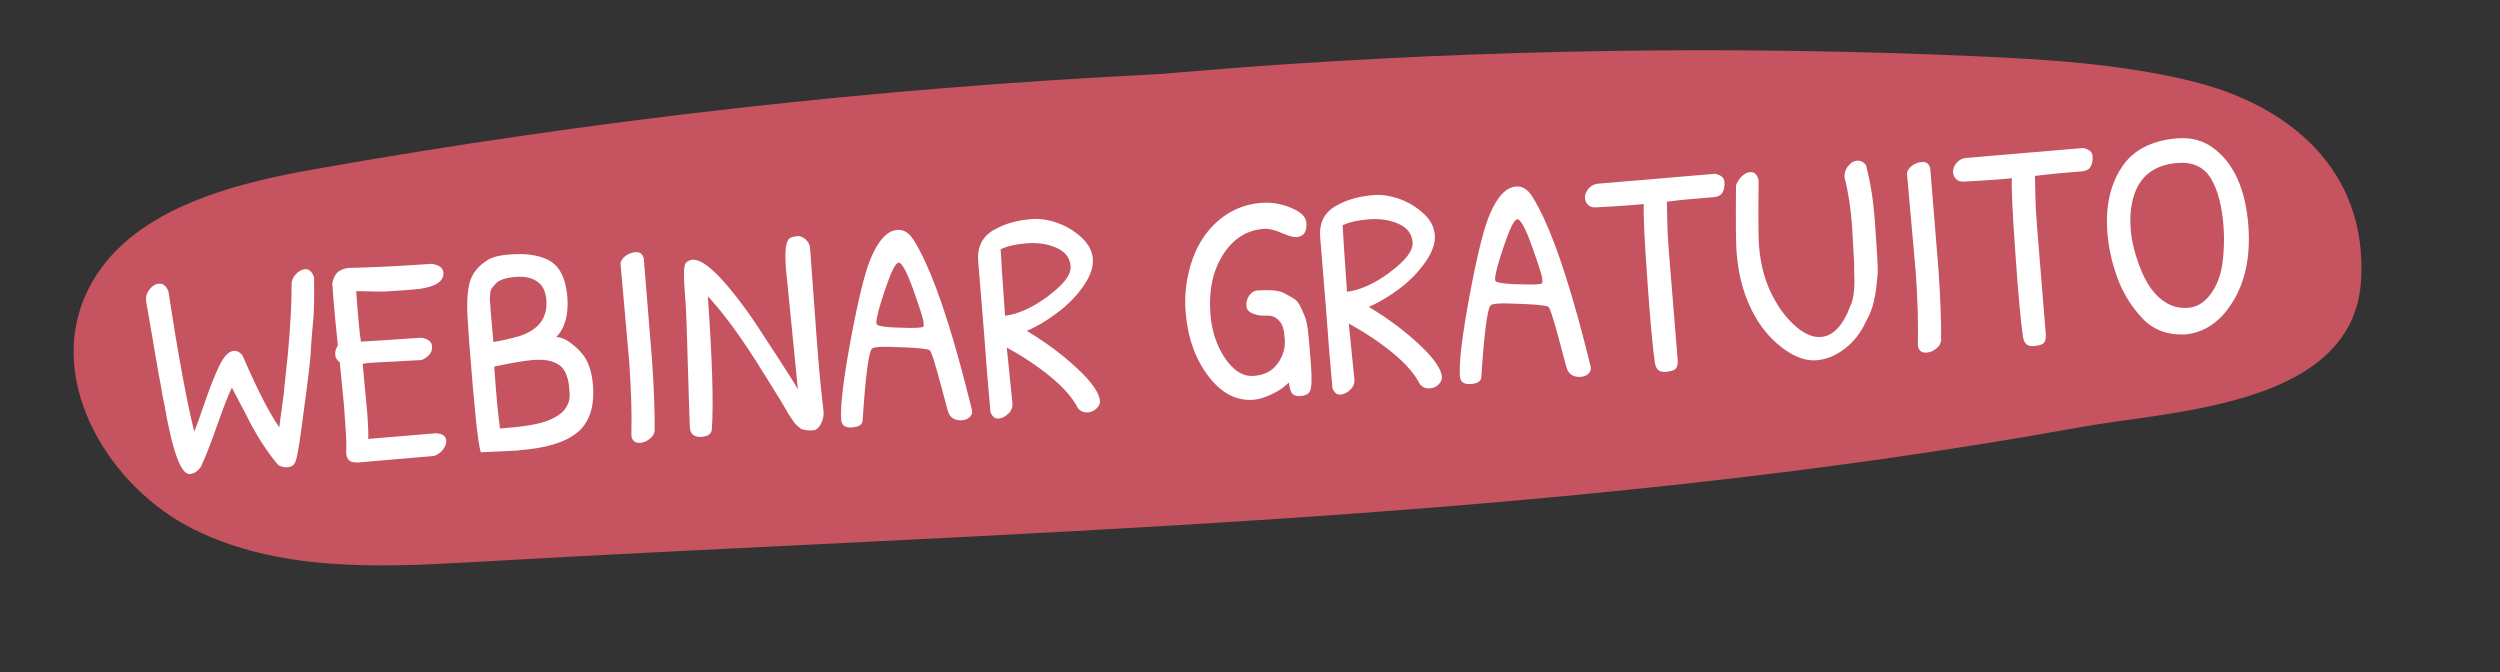 <?xml version="1.0" encoding="UTF-8"?>
<svg id="Layer_1" data-name="Layer 1" xmlns="http://www.w3.org/2000/svg" viewBox="0 0 211.49 56.89">
  <rect x="0" y="0" width="211.49" height="56.89" fill="#333333" stroke="none"/>
  <defs>
    <style>
      .cls-1 {
        fill: #c55460;
      }

      .cls-1, .cls-2 {
        stroke-width: 0px;
      }

      .cls-2 {
        fill: #fff;
      }
    </style>
  </defs>
  <path class="cls-1" d="M97.87,6.28c-23.92,1.18-47.77,3.87-71.36,8.05-7.62,1.35-16.36,3.74-19.37,10.86-3.1,7.33,2.12,16.05,9.25,19.59,7.13,3.54,15.49,3.24,23.44,2.78,44.9-2.59,91.88-3.39,136.14-11.42,7.83-1.42,23.17-1.74,23.77-12.48.52-9.32-6.11-14.8-14.4-16.81-5.99-1.45-12.18-1.83-18.33-2.1-20.6-.9-41.26-.58-61.83.94"/>
  <g>
    <path class="cls-2" d="M25.8,22.77c.35-.02.6.21.77.7.02,1.68,0,2.88-.07,3.59-.07.71-.12,1.34-.16,1.87-.04.54-.06.9-.07,1.1-.01.2-.05.61-.12,1.23-.07.62-.15,1.24-.23,1.85-.08.61-.13.98-.15,1.1-.02.12-.12.87-.3,2.26-.19,1.39-.34,2.24-.46,2.55-.12.32-.35.49-.69.51-.34.02-.62-.06-.83-.24-.83-.99-1.65-2.23-2.43-3.73-.19-.39-.41-.8-.65-1.25-.24-.45-.42-.79-.53-1.01l-.26-.51c-.31.62-.71,1.67-1.23,3.13-.51,1.47-.97,2.65-1.38,3.54-.27.4-.59.62-.95.64-.76.05-1.48-1.94-2.17-5.97,0-.02-.02-.11-.06-.27-.04-.16-.09-.45-.16-.86-.07-.41-.15-.87-.25-1.37-.09-.5-.45-2.58-1.07-6.23-.02-.33.08-.64.31-.93.23-.29.49-.45.79-.47.36-.03.63.2.8.67.82,5.35,1.55,9.3,2.18,11.84.12-.24.4-1.03.86-2.37.46-1.34.88-2.41,1.27-3.21.39-.8.8-1.22,1.21-1.25.28-.02.53.11.75.4,1.25,2.89,2.29,4.92,3.12,6.08,0-.18.07-.69.19-1.51l.21-1.61c0-.1,0-.24.03-.43.03-.18.05-.37.06-.54.01-.18.03-.34.05-.49l.17-1.58c.23-2.48.33-4.51.32-6.09.05-.29.18-.54.41-.77.22-.22.46-.34.71-.36Z"/>
    <path class="cls-2" d="M28.75,30.63c-.24-.13-.37-.34-.39-.62-.02-.28.05-.54.22-.79-.18-1.65-.34-3.4-.47-5.24.07-.4.21-.7.4-.9.19-.2.49-.33.88-.41,2.19-.05,4.57-.17,7.12-.35.64.09.97.34,1,.75.05.7-.6,1.15-1.95,1.36-.36.04-.76.08-1.19.11l-1.62.11c-.31.02-1.19.02-2.62-.02.15,2.07.28,3.49.4,4.27.88-.04,2.57-.16,5.07-.33.6.07.92.32.95.74s-.19.77-.65,1.03c-.05.04-.14.08-.27.12l-4.31.23c-.26.02-.48.05-.64.1l.4,4.27c.07.96.09,1.65.07,2.07l5.76-.48c.54.05.82.25.84.62.02.25-.08.5-.28.77-.21.26-.46.44-.75.53l-6.36.55c-.38.03-.65-.03-.81-.16-.16-.13-.25-.36-.27-.69.03-.47.02-1.22-.06-2.24l-.12-1.74-.36-3.65Z"/>
    <path class="cls-2" d="M43.88,38.11l-3.21.15c-.23-.68-.56-3.81-.98-9.37l-.12-1.77c-.1-1.41-.04-2.49.17-3.25.21-.75.73-1.39,1.54-1.89.42-.25,1.01-.39,1.78-.45.77-.05,1.37-.05,1.79.02,1.13.15,1.91.53,2.36,1.13.45.6.71,1.43.79,2.49.1,1.47-.21,2.59-.94,3.34.4.02.81.19,1.23.51s.77.65,1.04,1c.48.63.76,1.52.84,2.66.12,1.79-.33,3.1-1.36,3.93-1.03.83-2.68,1.32-4.93,1.48ZM41.49,26.11l.25,2.83s.31-.06.84-.17.97-.22,1.33-.33c1.64-.52,2.42-1.53,2.31-3.03-.05-.75-.31-1.28-.77-1.59-.46-.32-1.05-.45-1.76-.4-.89.06-1.49.26-1.78.6-.12.14-.22.26-.3.36-.08.1-.12.25-.14.45-.02.2-.03.34-.03.43,0,.08,0,.24.03.47s.04.36.04.4ZM47.47,31c-.19-.16-.46-.31-.82-.43-.36-.12-.87-.16-1.52-.12-.66.05-1.76.23-3.32.56.18,2.59.35,4.33.49,5.24,1.94-.14,3.29-.36,4.05-.67.76-.31,1.26-.66,1.51-1.06.25-.39.36-.8.33-1.22-.03-.42-.06-.72-.08-.89-.02-.17-.09-.41-.2-.71-.11-.3-.26-.53-.45-.69Z"/>
    <path class="cls-2" d="M52.93,21.64c.25-.18.53-.29.87-.31.33-.02.55.15.66.53.15,1.92.39,4.79.7,8.62.16,2.34.24,4.32.22,5.95-.02.25-.15.48-.41.69-.26.21-.53.32-.81.34-.46.03-.71-.19-.75-.67.05-1.67-.01-3.73-.18-6.18l-.74-8.34c.05-.24.2-.45.44-.63Z"/>
    <path class="cls-2" d="M67.41,19.97c.27-.02.51.08.74.28.23.21.36.46.38.76.46,6.48.76,10.39.91,11.74.15,1.35.23,2.04.23,2.07.03.36-.05.71-.23,1.05-.18.34-.39.51-.62.53-.24.02-.42.02-.55,0-.13-.02-.24-.04-.34-.06-.1-.02-.21-.08-.31-.18l-.27-.23c-.07-.06-.17-.18-.29-.37-.12-.18-.22-.33-.29-.44-.08-.11-.19-.31-.35-.59-.16-.28-.51-.85-1.04-1.71-.53-.86-1.02-1.64-1.45-2.32-1.48-2.31-2.83-4.12-4.05-5.44.38,5.38.49,9.13.34,11.24-.02.4-.32.62-.88.66-.26.02-.49-.03-.67-.15-.18-.12-.29-.33-.31-.63-.02-.3-.07-1.94-.16-4.93-.08-2.99-.15-4.86-.2-5.59-.05-.74-.08-1.21-.1-1.4-.08-1.19-.04-1.87.13-2.03.17-.16.36-.25.56-.26.91-.06,2.41,1.33,4.49,4.18.41.55,1.19,1.72,2.34,3.5,1.16,1.77,1.85,2.87,2.08,3.29l-1.02-10.29c-.1-1.43,0-2.25.3-2.47.16-.11.37-.18.63-.19Z"/>
    <path class="cls-2" d="M75.92,19.45c.41-.03.77.13,1.08.47.31.34.73,1.07,1.25,2.18,1.23,2.63,2.55,6.79,3.95,12.49.02.07.04.16.04.28,0,.12-.06.26-.21.42-.15.15-.37.24-.66.26-.29.02-.54-.03-.75-.16-.21-.13-.36-.35-.45-.67-.09-.32-.26-.94-.5-1.87-.55-2.08-.89-3.15-1.03-3.23-.21-.1-.87-.18-2-.23-1.13-.05-1.87-.07-2.24-.04-.37.03-.58.07-.64.15-.28.29-.54,2.33-.79,6.12-.04.32-.35.5-.91.54s-.86-.18-.9-.66c-.08-1.19.2-3.5.84-6.93.64-3.42,1.21-5.71,1.72-6.84.63-1.46,1.36-2.22,2.19-2.28ZM76.01,22.22c-.25.02-.63.78-1.14,2.29-.51,1.51-.75,2.44-.73,2.79,0,.08.03.14.06.17.14.12.67.2,1.59.24.92.04,1.53.04,1.83.02s.46-.05.49-.1c.03-.04.04-.18.02-.4-.02-.22-.3-1.12-.86-2.69-.56-1.57-.98-2.34-1.26-2.32Z"/>
    <path class="cls-2" d="M85.3,34.99c-.25.26-.53.4-.83.42s-.53-.16-.68-.55c-.2-2.18-.38-4.36-.53-6.53l-.51-6.26c-.09-1.26.41-2.16,1.48-2.7.87-.48,1.91-.76,3.14-.84.63-.04,1.32.06,2.06.32s1.42.66,2.03,1.21c.61.55.94,1.17.99,1.85.05.69-.21,1.45-.79,2.28-.57.83-1.3,1.58-2.19,2.25-.89.67-1.76,1.19-2.61,1.55,1.62.97,3.04,2.03,4.27,3.18,1.23,1.15,1.87,2.07,1.92,2.75.02.22-.08.43-.28.63-.2.2-.46.32-.76.34s-.58-.09-.81-.34c-.43-.85-1.18-1.73-2.27-2.63-1.09-.9-2.34-1.74-3.76-2.52l.48,4.76c.02.3-.09.58-.34.84ZM88.66,25.05c1.32-.98,1.96-1.81,1.91-2.52-.05-.7-.44-1.22-1.16-1.55-.72-.33-1.56-.47-2.51-.4-.95.07-1.7.24-2.25.51.04.85.17,2.72.37,5.62,1.11-.13,2.32-.68,3.64-1.65Z"/>
    <path class="cls-2" d="M106.82,17.16c.79-.06,1.6.09,2.42.43.82.34,1.24.76,1.28,1.26.05.76-.23,1.17-.86,1.21-.23.02-.65-.1-1.25-.36-.6-.26-1.1-.37-1.5-.34-1.42.1-2.57.82-3.43,2.16-.86,1.34-1.23,3-1.09,4.97.1,1.47.52,2.74,1.24,3.81.72,1.06,1.53,1.57,2.42,1.5.89-.06,1.56-.4,2.02-1.03.46-.62.67-1.31.62-2.05-.03-.41-.08-.76-.16-1.03-.08-.27-.24-.51-.49-.72-.25-.21-.56-.3-.94-.27-.38.03-.75-.03-1.1-.17-.35-.14-.54-.35-.56-.64s.04-.55.19-.81c.15-.26.36-.43.64-.5,1.13-.08,1.89-.02,2.3.19.4.21.71.37.92.51.21.13.39.37.55.71.16.34.28.62.37.85.09.23.17.6.24,1.11.09.86.18,1.86.26,3.02s.05,1.87-.1,2.14c-.13.23-.38.35-.72.39-.35.03-.59-.02-.74-.16-.14-.14-.25-.47-.32-.98-.37.38-.85.71-1.44.99-.59.28-1.11.44-1.58.47-1.46.1-2.74-.59-3.84-2.07-1.1-1.48-1.73-3.31-1.88-5.5-.08-1.16.03-2.31.33-3.46.3-1.15.75-2.12,1.34-2.93,1.25-1.67,2.87-2.57,4.85-2.71Z"/>
    <path class="cls-2" d="M114.23,32.96c-.25.26-.53.4-.83.42-.31.02-.53-.16-.68-.55-.2-2.18-.38-4.36-.53-6.53l-.51-6.26c-.09-1.26.41-2.16,1.48-2.7.87-.48,1.91-.76,3.14-.84.63-.04,1.32.06,2.06.32.74.26,1.42.66,2.03,1.21.61.55.94,1.17.99,1.85.05.69-.21,1.45-.79,2.28-.58.83-1.3,1.58-2.19,2.25-.89.67-1.76,1.19-2.61,1.55,1.62.97,3.04,2.03,4.27,3.18s1.87,2.07,1.92,2.75c.02.22-.08.43-.28.63-.2.2-.46.32-.76.34-.31.02-.58-.09-.81-.34-.43-.85-1.18-1.73-2.27-2.63-1.09-.9-2.34-1.74-3.76-2.52l.48,4.76c.02.3-.09.58-.34.84ZM117.59,23.02c1.32-.98,1.96-1.81,1.91-2.52-.05-.7-.44-1.22-1.16-1.55s-1.56-.47-2.51-.4c-.95.07-1.7.24-2.25.51.04.85.17,2.72.37,5.62,1.11-.13,2.32-.68,3.64-1.65Z"/>
    <path class="cls-2" d="M128.26,15.78c.41-.03.77.13,1.08.47.31.34.72,1.07,1.25,2.18,1.23,2.63,2.55,6.79,3.95,12.49.02.07.04.16.04.28,0,.12-.06.26-.21.42-.15.15-.37.24-.66.26-.29.02-.54-.03-.75-.16-.21-.13-.36-.35-.45-.67-.09-.32-.26-.94-.5-1.87-.55-2.08-.89-3.15-1.03-3.23-.21-.1-.87-.18-2-.23-1.13-.05-1.87-.07-2.24-.04-.37.03-.58.07-.64.15-.28.29-.54,2.33-.79,6.12-.04.32-.35.5-.91.54-.56.04-.86-.18-.9-.66-.08-1.19.2-3.5.84-6.93.64-3.43,1.22-5.71,1.72-6.84.63-1.46,1.36-2.22,2.19-2.28ZM128.35,18.55c-.25.02-.63.78-1.14,2.29-.51,1.51-.75,2.44-.73,2.79,0,.08.03.14.06.17.14.12.67.2,1.59.24.92.03,1.53.04,1.83.02.3-.02.46-.05.49-.1s.04-.18.02-.4c-.02-.22-.3-1.12-.86-2.69-.56-1.57-.98-2.34-1.26-2.32Z"/>
    <path class="cls-2" d="M135.06,15.55l10.05-.85c.49.12.75.34.77.67.06.83-.25,1.27-.93,1.31-1.24.09-2.56.21-3.94.38.02,1.43.05,2.51.1,3.23s.08,1.18.1,1.38l.71,8.72c.04.51-.08.82-.33.92-.19.08-.44.13-.74.15-.48.03-.77-.22-.85-.76-.19-1.27-.41-3.65-.65-7.13-.25-3.49-.34-5.59-.29-6.31-.35.04-.86.08-1.54.13-.68.05-1.53.1-2.54.15-.27.02-.48-.05-.64-.21-.16-.16-.25-.35-.26-.59-.02-.24.07-.48.26-.73.19-.25.43-.4.73-.45Z"/>
    <path class="cls-2" d="M156.36,14.04c.21-.28.46-.43.74-.45.28-.02.53.1.75.37.38,1.42.64,3.03.76,4.82l.13,1.89c.1,1.42.13,2.27.1,2.53-.03.26-.06.55-.09.87s-.06.56-.09.73c-.03.17-.08.4-.14.69-.14.62-.36,1.19-.66,1.69-.43.96-1.04,1.74-1.81,2.33-.78.59-1.58.91-2.42.97-.84.06-1.72-.25-2.66-.91-.94-.67-1.73-1.53-2.37-2.58-.98-1.63-1.55-3.55-1.7-5.75-.05-.78-.07-2.63-.04-5.57.1-.27.26-.52.48-.75.23-.22.46-.34.71-.36.37-.03.61.21.72.7-.03,2.88-.02,4.71.03,5.47.13,1.82.6,3.41,1.41,4.77.51.9,1.12,1.63,1.82,2.21.7.58,1.36.84,1.99.8,1.04-.07,1.88-.95,2.51-2.62.28-.58.39-1.5.33-2.75-.02-.33-.02-.56,0-.7l-.18-3.28c-.11-1.52-.32-2.91-.64-4.15-.02-.35.07-.66.28-.94Z"/>
    <path class="cls-2" d="M161.76,14.01c.25-.18.54-.29.87-.31.33-.02.55.15.66.53.15,1.92.39,4.79.7,8.62.16,2.34.24,4.32.22,5.95-.02.25-.15.48-.41.69-.26.21-.53.32-.81.34-.46.03-.71-.19-.75-.67.05-1.67-.01-3.73-.18-6.18l-.74-8.34c.05-.24.2-.45.44-.63Z"/>
    <path class="cls-2" d="M166.2,13.37l10.05-.85c.49.12.75.34.77.67.06.83-.25,1.27-.93,1.31-1.24.09-2.56.21-3.94.38.02,1.43.05,2.51.1,3.23.05.72.08,1.18.1,1.38l.71,8.72c.04.51-.07.82-.33.92-.19.08-.44.13-.74.15-.48.03-.76-.22-.85-.76-.19-1.27-.41-3.65-.65-7.13-.25-3.49-.34-5.59-.29-6.31-.35.04-.86.08-1.54.13-.68.05-1.53.1-2.54.15-.26.02-.48-.05-.64-.21s-.25-.35-.26-.59c-.02-.24.07-.48.26-.73.19-.25.43-.4.73-.45Z"/>
    <path class="cls-2" d="M184.31,11.7c1.16-.08,2.17.22,3.04.91,1.69,1.31,2.64,3.51,2.86,6.58.21,3.07-.49,5.55-2.13,7.43-.85.94-1.87,1.5-3.06,1.66-1.58.11-2.84-.34-3.79-1.36-.95-1.01-1.67-2.18-2.13-3.48-.47-1.31-.74-2.58-.83-3.83-.15-2.12.23-3.9,1.15-5.35.96-1.55,2.59-2.4,4.89-2.57ZM184.28,13.78c-2.22.16-3.53,1.31-3.93,3.45-.13.57-.16,1.3-.1,2.18.06.88.3,1.89.71,3.02.56,1.53,1.3,2.57,2.22,3.14.54.36,1.18.52,1.91.47.73-.05,1.36-.42,1.89-1.12.53-.69.87-1.56,1.02-2.58.14-1.03.18-2.05.11-3.08-.13-1.82-.49-3.21-1.08-4.17-.59-.96-1.51-1.39-2.75-1.31Z"/>
  </g>
</svg>